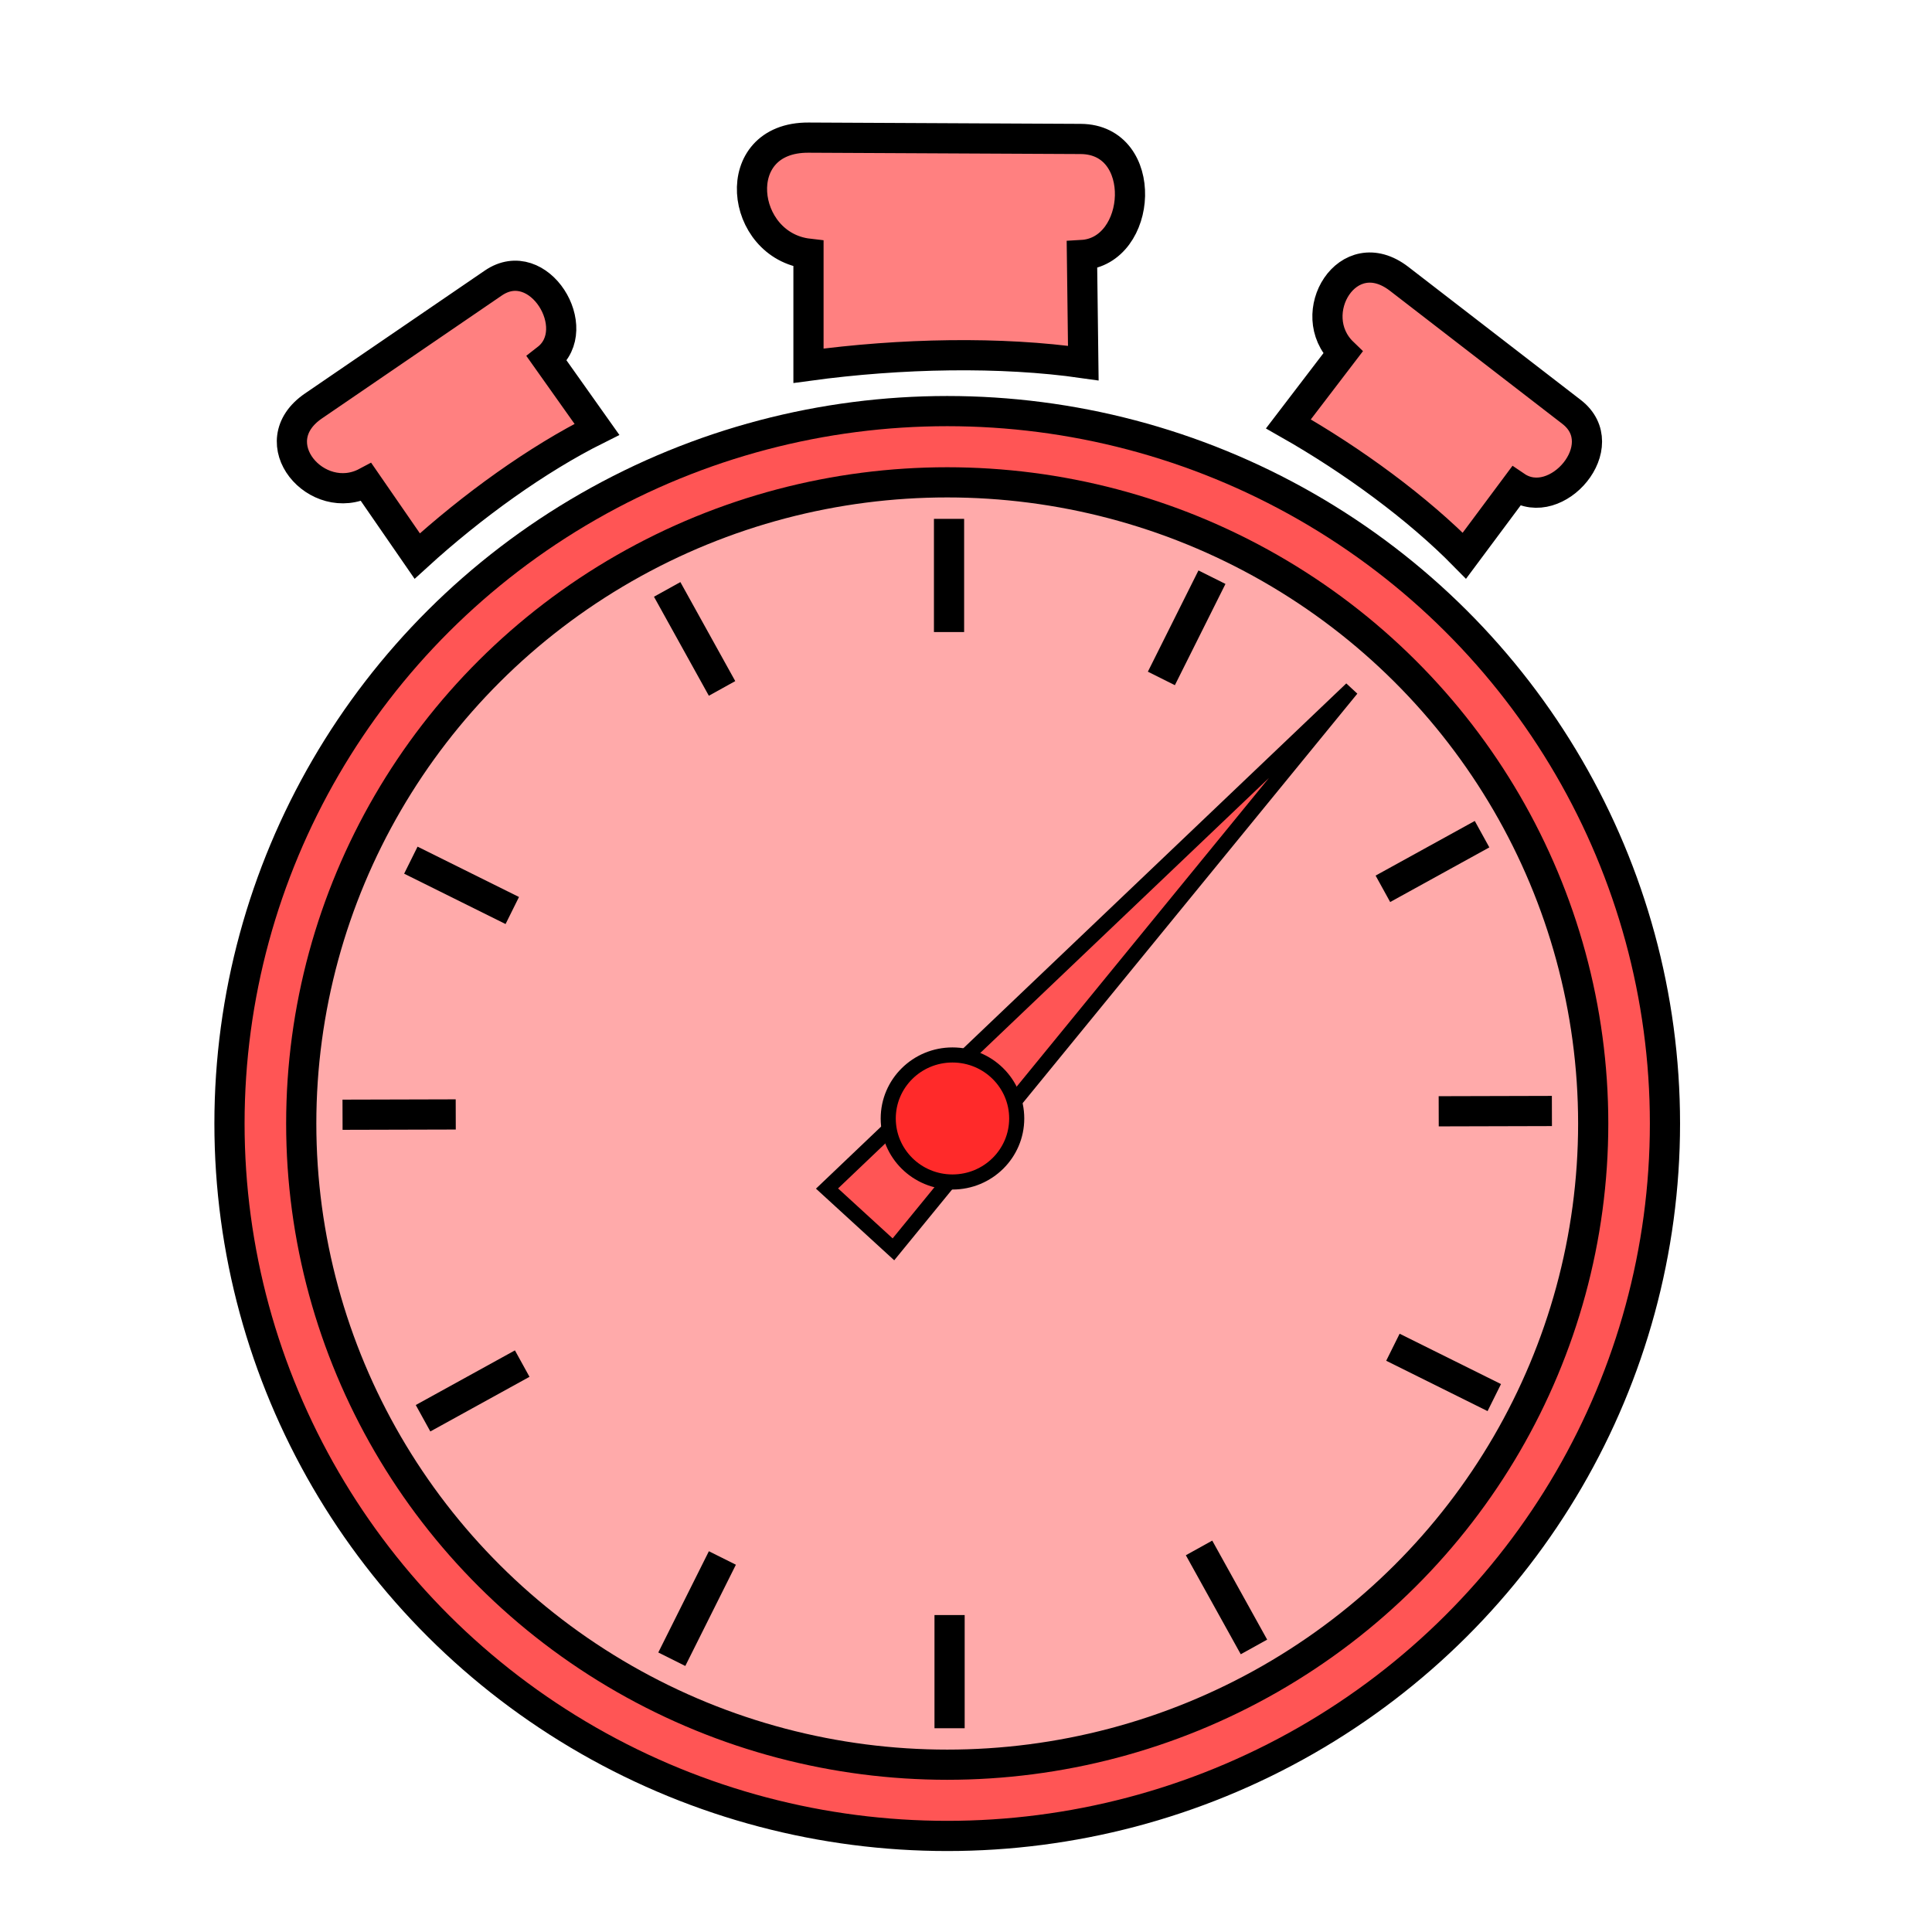 <svg xmlns="http://www.w3.org/2000/svg" viewBox="0 0 64 64">
	<g stroke="#000">
		<ellipse cx="31.378" cy="37.218" fill="#f55" stroke-linecap="round" stroke-linejoin="round" rx="23.776" ry="23.6"/>
		<path fill="#ff8080" fill-rule="evenodd" d="M26.782 12.116c3.06-.417 6.385-.478 9.104-.088l-.045-3.58c2.018-.115 2.24-3.834-.044-3.845l-9.015-.044c-2.697-.013-2.286 3.58 0 3.845zM42.68 14.042c2.147 1.22 4.29 2.798 5.83 4.366l1.71-2.297c1.339.907 3.286-1.35 1.84-2.466l-5.71-4.407c-1.707-1.318-3.192 1.165-1.867 2.444zM13.821 18.42c1.825-1.665 3.986-3.217 5.953-4.197l-1.656-2.336c1.276-.993-.269-3.542-1.777-2.511l-5.955 4.07c-1.781 1.216.122 3.395 1.748 2.53z"/>
		<ellipse cx="31.378" cy="37.218" fill="#faa" stroke-linecap="round" stroke-linejoin="round" rx="21.399" ry="21.24"/>
		<path fill="#f55" fill-rule="evenodd" stroke-width=".5" d="M27.396 39.372l2.2 2.014L44.77 22.82z"/>
		<ellipse cx="31.552" cy="37.051" fill="#ff2a2a" stroke-linecap="round" stroke-linejoin="round" stroke-width=".5" rx="2.128" ry="2.104"/>
		<path fill="none" d="M31.438 17.187v3.75M31.456 53.5v3.75M51.409 36.803l-3.75.01M15.097 36.917l-3.75.01M49.095 27.633l-3.285 1.81M17.299 45.171l-3.285 1.81M40.148 19.12l-1.676 3.354M23.93 51.61l-1.676 3.354M22.101 19.525l1.818 3.28M39.72 51.277l1.819 3.28M13.61 28.494l3.36 1.668M46.142 44.629l3.358 1.668"/>
	</g>
</svg>
